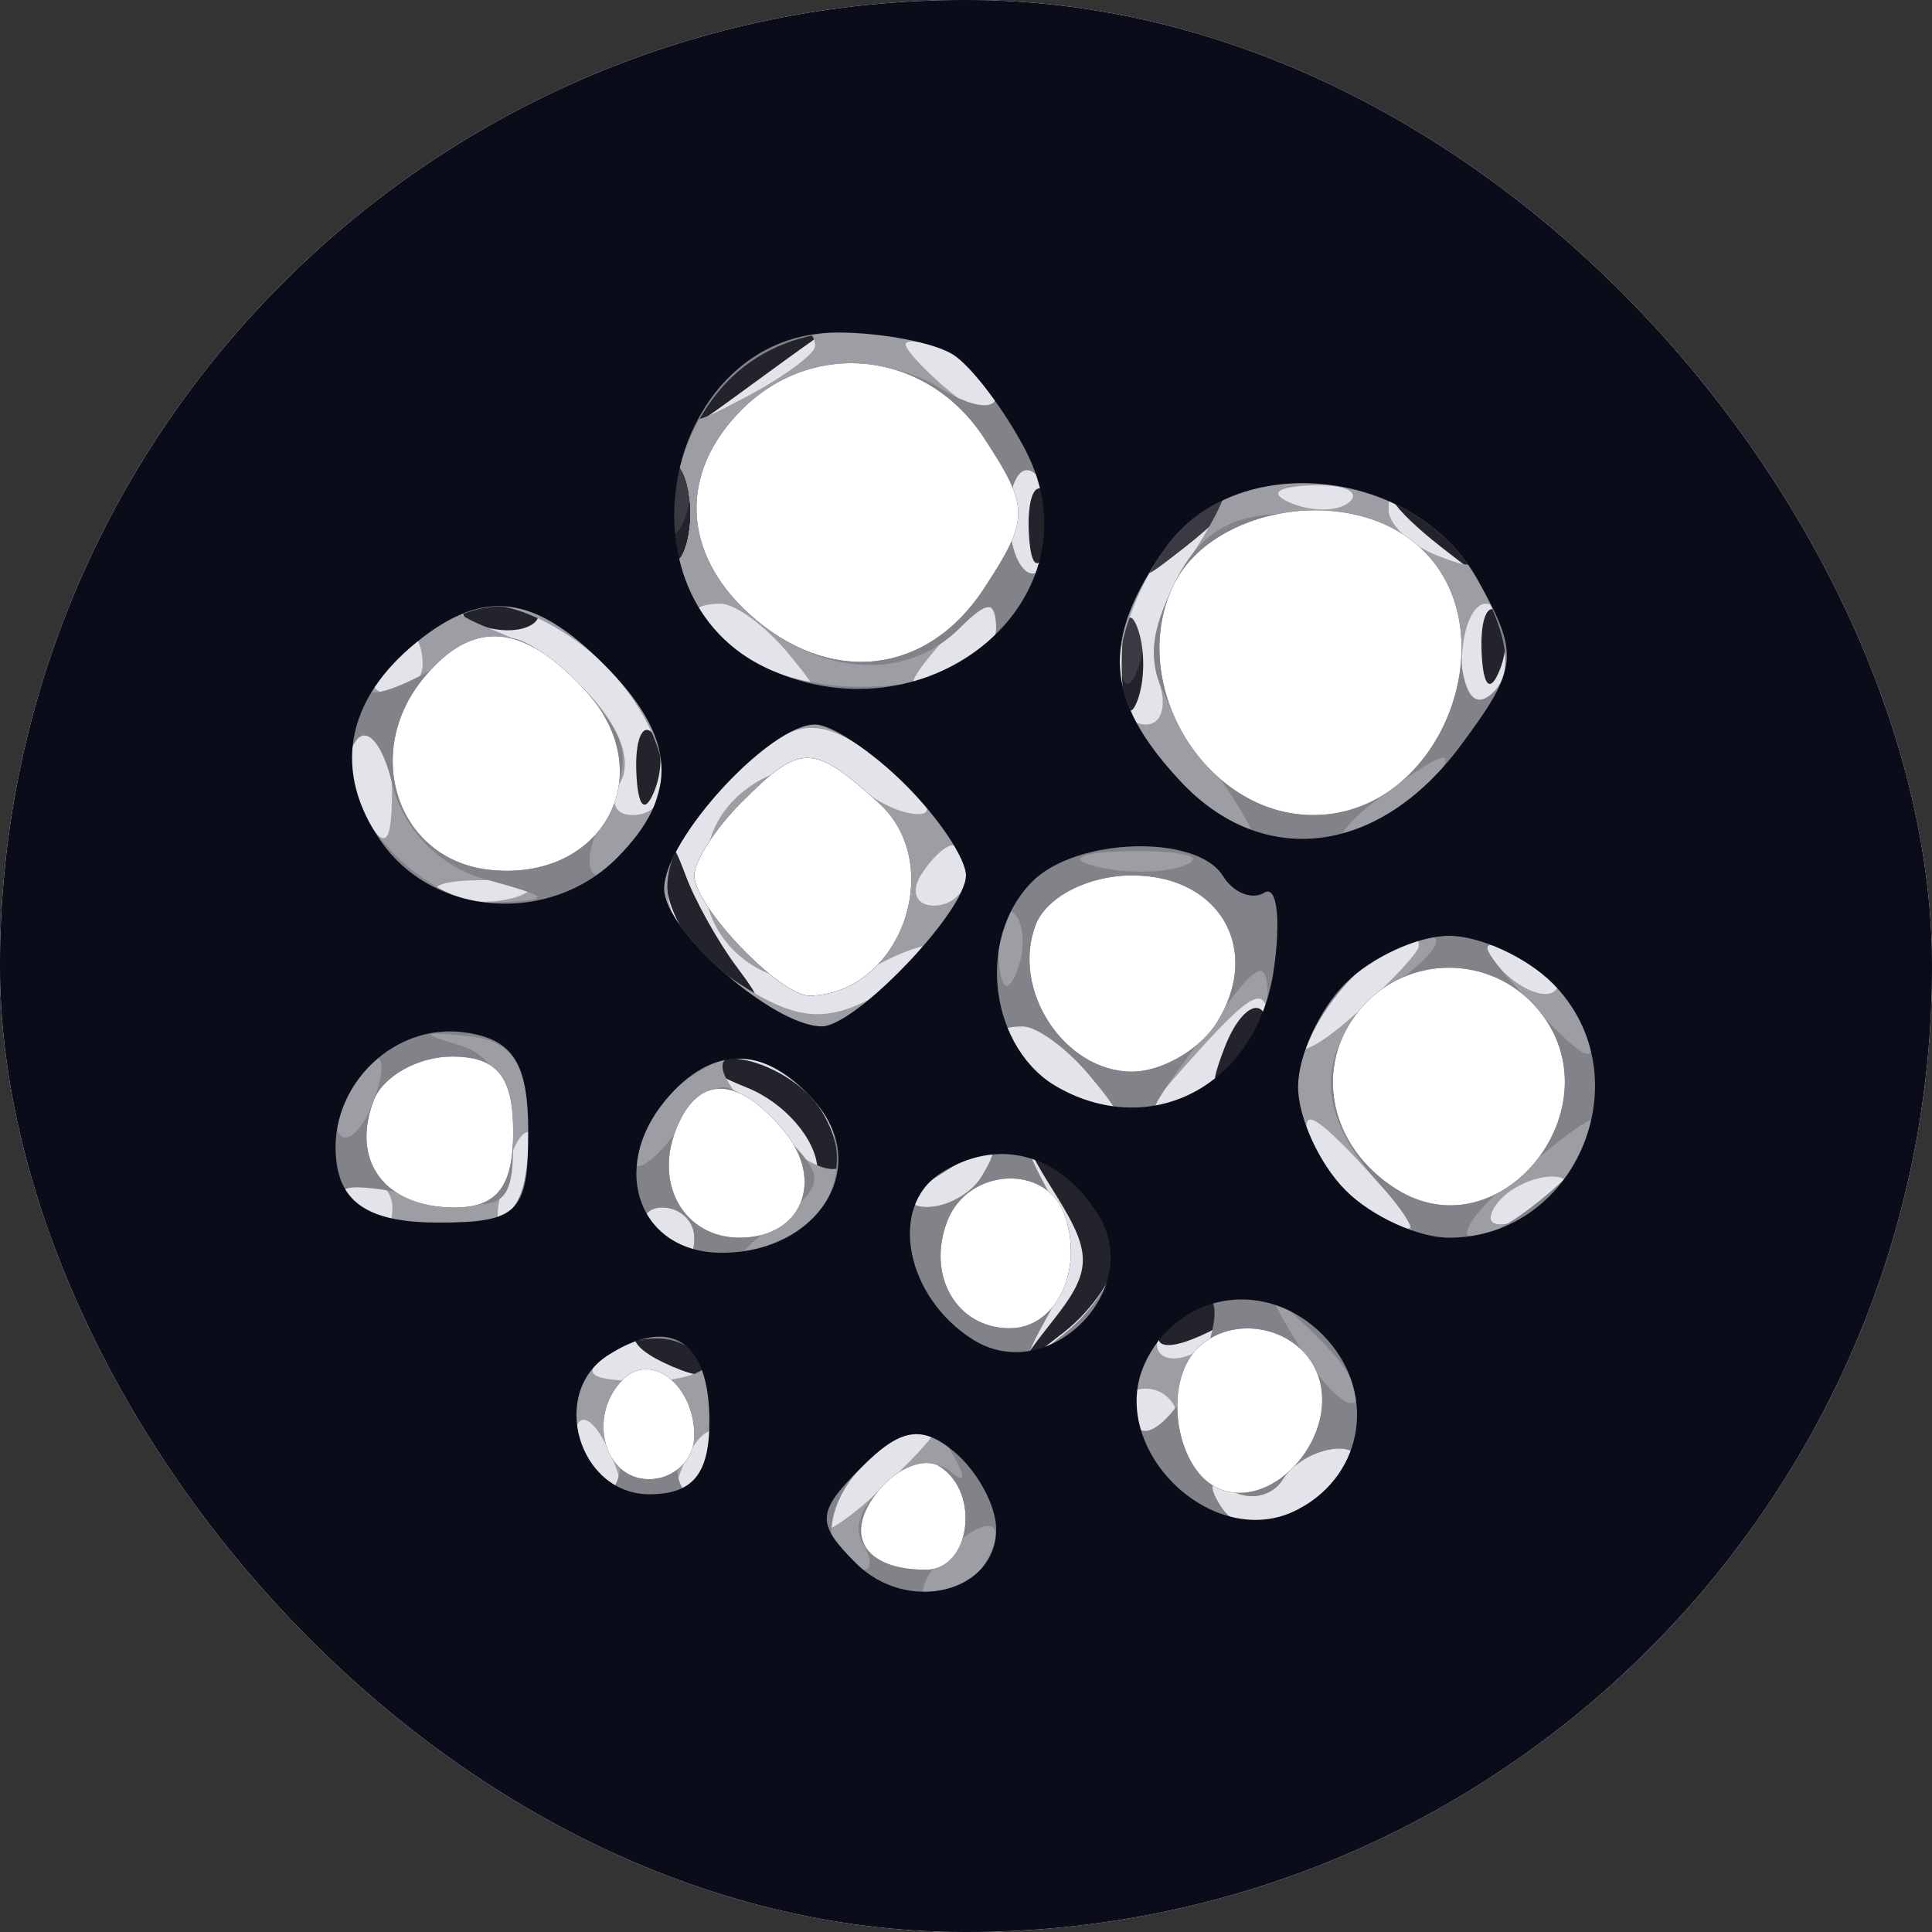 <svg width="64" height="64" viewBox="0 0 64 64" fill="none" xmlns="http://www.w3.org/2000/svg">
<rect x="0" y="0" width="64" height="64" fill="#333333" stroke="none"/>
<g clip-path="url(#clip0_1_2)">
<path fill-rule="evenodd" clip-rule="evenodd" d="M0 32V64H32H64V32V0H32H0V32Z" fill="#5D5D65"/>
<path fill-rule="evenodd" clip-rule="evenodd" d="M0 32V64H32H64V32V0H32H0V32Z" fill="#3A3A42"/>
<path fill-rule="evenodd" clip-rule="evenodd" d="M0 32V64H32H64V32V0H32H0V32ZM22.683 17.188C22.364 17.985 22.127 17.748 22.079 16.583C22.036 15.529 22.272 14.939 22.604 15.271C22.936 15.603 22.972 16.466 22.683 17.188ZM41 16.378C41 16.585 40.212 17.373 39.25 18.128C37.664 19.371 37.629 19.336 38.872 17.75C40.179 16.084 41 15.555 41 16.378ZM37.683 22.188C37.364 22.985 37.127 22.748 37.079 21.583C37.036 20.529 37.272 19.939 37.604 20.271C37.936 20.603 37.972 21.466 37.683 22.188Z" fill="#23232B"/>
<path fill-rule="evenodd" clip-rule="evenodd" d="M0 32V64H32H64V32V0H32H0V32ZM26.917 11.283C26.688 11.439 25.6 12.226 24.5 13.033C22.65 14.39 22.603 14.369 23.872 12.75C24.627 11.787 25.715 11 26.289 11C26.863 11 27.146 11.127 26.917 11.283ZM22.662 18.25C22.385 18.938 22.158 18.375 22.158 17C22.158 15.625 22.385 15.063 22.662 15.75C22.94 16.438 22.94 17.563 22.662 18.25ZM34.683 18.188C34.364 18.985 34.127 18.748 34.079 17.583C34.036 16.529 34.272 15.939 34.604 16.271C34.936 16.603 34.972 17.466 34.683 18.188ZM41 16.378C41 16.585 40.212 17.373 39.25 18.128C37.664 19.371 37.629 19.336 38.872 17.75C40.179 16.084 41 15.555 41 16.378ZM48.128 17.75C49.371 19.336 49.336 19.371 47.75 18.128C46.084 16.821 45.555 16 46.378 16C46.585 16 47.373 16.788 48.128 17.75ZM17.729 20.604C17.397 20.936 16.534 20.972 15.813 20.683C15.015 20.364 15.252 20.127 16.417 20.079C17.471 20.036 18.061 20.272 17.729 20.604ZM37.662 23.25C37.385 23.938 37.158 23.375 37.158 22C37.158 20.625 37.385 20.063 37.662 20.75C37.94 21.438 37.94 22.563 37.662 23.25ZM49.683 22.188C49.364 22.985 49.127 22.748 49.079 21.583C49.036 20.529 49.272 19.939 49.604 20.271C49.936 20.603 49.972 21.466 49.683 22.188ZM21.683 26.188C21.364 26.985 21.127 26.748 21.079 25.583C21.036 24.529 21.272 23.939 21.604 24.271C21.936 24.603 21.972 25.466 21.683 26.188ZM24.384 32C25.354 33.303 25.271 33.32 23.75 32.128C22.788 31.373 22.036 30.023 22.079 29.128C22.145 27.766 22.249 27.745 22.713 29C23.019 29.825 23.771 31.175 24.384 32ZM41.124 35.267C40.136 36.247 40.022 36.132 40.564 34.707C40.94 33.721 41.499 33.166 41.807 33.474C42.115 33.781 41.808 34.588 41.124 35.267ZM26.972 36.466C27.641 37.273 27.957 38.51 27.673 39.216C27.354 40.011 27.128 39.821 27.079 38.718C27.036 37.738 25.988 36.529 24.75 36.031C23.227 35.419 23.026 35.106 24.128 35.063C25.023 35.029 26.303 35.66 26.972 36.466ZM37 41.5C37 42.19 36.212 43.373 35.25 44.128C33.647 45.385 33.621 45.346 34.94 43.669C36.158 42.119 36.172 41.504 35.029 39.669C33.798 37.692 33.826 37.622 35.339 38.872C36.253 39.627 37 40.81 37 41.5ZM41 43.393C41 43.609 40.302 44.054 39.448 44.382C38.558 44.723 38.157 44.555 38.507 43.989C39.094 43.038 41 42.583 41 43.393ZM23.493 44.989C23.843 45.555 23.442 45.723 22.552 45.382C20.82 44.717 20.503 44 21.941 44C22.459 44 23.157 44.445 23.493 44.989Z" fill="#E3E4E9"/>
<path fill-rule="evenodd" clip-rule="evenodd" d="M0 32V64H32H64V32V0H32H0V32ZM27 11.465C27 11.72 25.988 12.469 24.75 13.129C22.71 14.216 22.628 14.172 23.872 12.664C25.15 11.115 27 10.406 27 11.465ZM33 13.229C33 13.815 32.365 13.718 31.5 13C30.675 12.315 30 11.599 30 11.409C30 11.219 30.675 11.322 31.5 11.638C32.325 11.955 33 12.671 33 13.229ZM22.662 18.25C22.385 18.938 22.158 18.375 22.158 17C22.158 15.625 22.385 15.063 22.662 15.75C22.94 16.438 22.94 17.563 22.662 18.25ZM35 17.559C35 18.352 34.646 19 34.214 19C33.782 19 33.429 18.133 33.429 17.073C33.429 16.014 33.782 15.365 34.214 15.632C34.646 15.9 35 16.766 35 17.559ZM39.413 18.492C38.515 19.863 38.04 21.663 38.359 22.492C38.677 23.322 38.501 24 37.969 24C36.482 24 36.818 20.705 38.557 18.223C40.694 15.17 41.436 15.404 39.413 18.492ZM44.729 16.604C44.397 16.936 43.534 16.972 42.813 16.683C42.015 16.364 42.252 16.127 43.417 16.079C44.471 16.036 45.061 16.272 44.729 16.604ZM48.019 17.523C49.076 18.796 49.014 18.943 47.641 18.416C46.739 18.069 46 17.384 46 16.893C46 15.607 46.579 15.788 48.019 17.523ZM20 22C22.143 24.143 22.68 27 20.941 27C20.359 27 20.172 26.53 20.527 25.956C21.328 24.661 19.245 22.05 16.535 20.952C14.834 20.262 14.787 20.116 16.25 20.063C17.212 20.029 18.9 20.9 20 22ZM26.128 21.664C27.372 23.172 27.29 23.216 25.25 22.129C22.923 20.889 22.35 20 23.878 20C24.36 20 25.373 20.749 26.128 21.664ZM33 20.893C33 21.384 32.261 22.069 31.359 22.416C29.986 22.943 29.924 22.796 30.981 21.523C32.421 19.788 33 19.607 33 20.893ZM50 21.441C50 22.234 49.646 23.1 49.214 23.368C48.782 23.635 48.429 22.986 48.429 21.927C48.429 20.867 48.782 20 49.214 20C49.646 20 50 20.648 50 21.441ZM14 22C14 22.55 13.523 23 12.941 23C12.359 23 12.16 22.55 12.5 22C12.84 21.45 13.316 21 13.559 21C13.802 21 14 21.45 14 22ZM12.985 26.25C12.973 28.007 12.768 28.182 12.051 27.048C11.545 26.249 11.354 25.237 11.625 24.798C12.492 23.394 13 23.937 12.985 26.25ZM29.559 25.468C30.626 26.276 31.027 26.951 30.45 26.968C29.872 26.986 28.935 26.535 28.367 25.967C27.106 24.706 24.353 25.637 23.609 27.577C22.289 31.017 25.709 33.761 29.072 31.961C30.133 31.394 31 31.155 31 31.43C31 31.705 30.07 32.427 28.933 33.036C27.325 33.896 26.325 33.788 24.433 32.548C21.477 30.611 21.347 28.653 24 26C26.389 23.611 27.023 23.55 29.559 25.468ZM32 29C32 29.55 31.523 30 30.941 30C30.359 30 30.16 29.55 30.5 29C30.84 28.45 31.316 28 31.559 28C31.802 28 32 28.45 32 29ZM17.25 29.662C16.563 29.94 15.438 29.94 14.75 29.662C14.063 29.385 14.625 29.158 16 29.158C17.375 29.158 17.938 29.385 17.25 29.662ZM47 31.345C47 31.535 46.1 32.505 45 33.5C42.643 35.633 42.286 34.857 44.571 32.571C46.073 31.07 47 30.602 47 31.345ZM51.526 32.807C51.219 33.115 50.412 32.808 49.733 32.124C48.753 31.136 48.868 31.022 50.293 31.564C51.279 31.94 51.834 32.499 51.526 32.807ZM42 33.965C42 34.495 40.987 35.461 39.75 36.11C37.512 37.285 37.51 37.28 39.405 35.146C41.521 32.762 42 32.544 42 33.965ZM36.128 35.664C37.372 37.172 37.29 37.216 35.25 36.129C32.923 34.889 32.35 34 33.878 34C34.36 34 35.373 34.749 36.128 35.664ZM26.972 36.466C29.048 38.967 27.626 39.628 25.286 37.25C23.86 35.801 23.549 35 24.413 35C25.151 35 26.303 35.66 26.972 36.466ZM17.168 40.232C16.426 40.974 16.296 40.583 16.731 38.92C17.085 37.568 17.538 37.114 17.788 37.863C18.028 38.585 17.75 39.65 17.168 40.232ZM45.539 39.043C47.058 40.721 47.099 40.975 45.771 40.466C44.882 40.125 43.909 39.205 43.609 38.423C42.862 36.476 43.361 36.636 45.539 39.043ZM32.5 39C32.16 39.55 31.346 39.993 30.691 39.985C29.975 39.975 30.099 39.582 31 39C32.921 37.758 33.267 37.758 32.5 39ZM37 41.5C37 42.19 36.245 43.373 35.323 44.128C33.819 45.358 33.759 45.296 34.738 43.526C35.522 42.11 35.525 40.979 34.751 39.526C33.784 37.71 33.845 37.642 35.336 38.872C36.251 39.627 37 40.81 37 41.5ZM13 40C13 40.55 12.802 41 12.559 41C12.316 41 11.84 40.55 11.5 40C11.16 39.45 11.359 39 11.941 39C12.523 39 13 39.45 13 40ZM52 39.393C52 39.609 51.302 40.054 50.448 40.382C49.558 40.723 49.157 40.555 49.507 39.989C50.094 39.038 52 38.583 52 39.393ZM23 41C23 41.55 22.802 42 22.559 42C22.316 42 21.84 41.55 21.5 41C21.16 40.45 21.359 40 21.941 40C22.523 40 23 40.45 23 41ZM40.5 44C40.16 44.55 39.432 45 38.882 45C38.332 45 38.16 44.55 38.5 44C38.84 43.45 39.568 43 40.118 43C40.668 43 40.84 43.45 40.5 44ZM23.423 44.875C23.72 45.356 22.799 45.75 21.375 45.75C19.546 45.75 19.184 45.498 20.143 44.89C21.883 43.788 22.749 43.784 23.423 44.875ZM39 47C39 47.55 38.802 48 38.559 48C38.316 48 37.84 47.55 37.5 47C37.16 46.45 37.359 46 37.941 46C38.523 46 39 46.45 39 47ZM20.382 48.552C20.723 49.442 20.555 49.843 19.989 49.493C19.445 49.157 19 48.459 19 47.941C19 46.503 19.717 46.82 20.382 48.552ZM23.124 49.267C22.136 50.247 22.022 50.132 22.564 48.707C22.94 47.721 23.499 47.166 23.807 47.474C24.115 47.781 23.808 48.588 23.124 49.267ZM31 47.345C31 47.535 30.1 48.505 29 49.5C26.643 51.633 26.286 50.857 28.571 48.571C30.073 47.07 31 46.602 31 47.345ZM45 48.465C45 48.72 44.127 49.397 43.061 49.968C41.676 50.709 40.917 50.675 40.406 49.848C39.979 49.157 40.128 48.961 40.776 49.362C41.373 49.731 42.144 49.575 42.49 49.016C43.118 48 45 47.587 45 48.465Z" fill="#9D9EA3"/>
<path fill-rule="evenodd" clip-rule="evenodd" d="M0 32V64H32H64V32V0H32H0V32ZM31.418 11.607C32.288 11.941 33 12.62 33 13.115C33 13.611 32.168 13.497 31.151 12.862C28.356 11.116 24.144 12.579 23.397 15.556C22.232 20.197 28.494 24.106 31.8 20.8C32.712 19.888 33 19.884 33 20.781C33 22.536 28.203 23.414 25.454 22.161C22.264 20.708 21.318 16.69 23.413 13.493C25.023 11.036 28.063 10.319 31.418 11.607ZM35 17.559C35 18.352 34.646 19 34.214 19C33.782 19 33.429 18.133 33.429 17.073C33.429 16.014 33.782 15.365 34.214 15.632C34.646 15.9 35 16.766 35 17.559ZM48.954 19.215C49.95 20.997 50.132 22.267 49.485 22.914C48.839 23.56 48.448 23.012 48.348 21.318C48.168 18.281 46.543 17.036 42.729 17.015C40.728 17.004 39.637 17.702 38.808 19.523C37.834 21.659 37.995 22.502 39.859 25.023C42.435 28.507 41.968 28.955 39.039 25.811C36.585 23.177 36.47 21.202 38.595 18.168C40.915 14.855 46.854 15.456 48.954 19.215ZM20 22C21.1 23.1 22 24.413 22 24.918C22 26.675 20.78 29 19.858 29C19.347 29 19.441 28.045 20.065 26.878C21.006 25.12 20.838 24.394 19.089 22.645C17.305 20.861 16.671 20.724 15.002 21.766C12.257 23.481 11.078 23.256 13.441 21.468C16.054 19.492 17.619 19.619 20 22ZM16.036 29.114C18.331 29.753 18.349 29.807 16.307 29.9C13.887 30.01 10.697 26.298 11.749 24.597C12.121 23.995 12.67 24.602 12.994 25.974C13.343 27.454 14.55 28.699 16.036 29.114ZM30 26C31.1 27.1 32 28.45 32 29C32 30.178 28.348 34 27.223 34C25.628 34 22 30.835 22 29.443C22 27.801 25.491 24 27 24C27.55 24 28.9 24.9 30 26ZM24.571 26.571C23.707 27.436 23 28.529 23 29C23 30.025 25.859 33.006 26.821 32.985C29.837 32.917 31.365 28.64 29.104 26.594C26.919 24.617 26.528 24.615 24.571 26.571ZM47 26.5C46.315 27.325 45.274 28 44.686 28C44.099 28 44.491 27.339 45.559 26.532C48.067 24.634 48.557 24.624 47 26.5ZM39.269 28.656C38.592 28.93 37.242 28.947 36.269 28.693C35.296 28.439 35.85 28.215 37.5 28.195C39.15 28.175 39.946 28.382 39.269 28.656ZM33.683 32.188C33.364 32.985 33.127 32.748 33.079 31.583C33.036 30.529 33.272 29.939 33.604 30.271C33.936 30.603 33.972 31.466 33.683 32.188ZM46.223 32.557C43.58 34.407 43.387 36.665 45.655 39.171C47.675 41.403 46.763 41.62 44.571 39.429C43.707 38.564 43 37.021 43 36C43 33.932 45.518 31 47.294 31C47.927 31 47.445 31.701 46.223 32.557ZM52.391 33.577C53.138 35.524 52.639 35.364 50.461 32.957C48.942 31.279 48.901 31.025 50.229 31.534C51.118 31.875 52.091 32.795 52.391 33.577ZM42 33.465C42 34.27 41.045 35.441 39.877 36.066C37.763 37.197 37.762 37.192 39.627 34.632C41.827 31.615 42 31.529 42 33.465ZM17.5 37.514C17.5 39.893 17.019 40.568 15.135 40.835C13.834 41.019 12.273 40.673 11.666 40.066C10.861 39.261 11.434 39.137 13.781 39.606C16.733 40.197 17 40.039 17 37.698C17 36.131 16.325 34.948 15.25 34.631C13.89 34.23 13.946 34.161 15.5 34.321C17.007 34.477 17.5 35.263 17.5 37.514ZM36.128 35.664C37.372 37.172 37.29 37.216 35.25 36.129C32.923 34.889 32.35 34 33.878 34C34.36 34 35.373 34.749 36.128 35.664ZM12.345 36.543C12.019 37.392 11.538 37.872 11.276 37.61C11.014 37.348 11.096 36.653 11.459 36.067C12.445 34.471 13.021 34.781 12.345 36.543ZM27.07 36.584C28.533 38.348 27.419 41.066 24.929 41.805C24.143 42.039 24.4 41.53 25.5 40.676C27.43 39.176 27.437 39.059 25.689 37.311C23.941 35.563 23.828 35.567 22.439 37.441C21.647 38.509 21 38.936 21 38.391C21 37.032 23.143 35 24.578 35C25.225 35 26.347 35.713 27.07 36.584ZM53 37.429C53 38.291 49.827 41 48.818 41C48.246 41 48.841 40.115 50.139 39.033C52.645 36.946 53 36.747 53 37.429ZM32.5 39C32.16 39.55 31.346 39.993 30.691 39.985C29.975 39.975 30.099 39.582 31 39C32.921 37.758 33.267 37.758 32.5 39ZM37 41.5C37 42.19 36.245 43.373 35.323 44.128C33.819 45.358 33.759 45.296 34.738 43.526C35.522 42.11 35.525 40.979 34.751 39.526C33.784 37.71 33.845 37.642 35.336 38.872C36.251 39.627 37 40.81 37 41.5ZM23 41C23 41.55 22.802 42 22.559 42C22.316 42 21.84 41.55 21.5 41C21.16 40.45 21.359 40 21.941 40C22.523 40 23 40.45 23 41ZM39.672 45.415C39.046 46.743 38.187 47.615 37.764 47.354C36.829 46.777 38.718 43 39.941 43C40.42 43 40.299 44.087 39.672 45.415ZM44.903 46.431C44.64 46.694 43.829 45.917 43.1 44.705C41.835 42.598 41.857 42.577 43.579 44.226C44.57 45.176 45.166 46.168 44.903 46.431ZM23.844 46.439C24.033 47.414 23.771 48.629 23.261 49.139C22.692 49.708 22.366 49.297 22.417 48.074C22.463 46.978 22.05 46.082 21.5 46.082C20.95 46.082 20.533 46.941 20.574 47.991C20.615 49.041 20.277 49.671 19.824 49.391C18.548 48.602 18.852 45.226 20.25 44.667C22.205 43.885 23.469 44.508 23.844 46.439ZM31.601 48.25C31.997 48.938 31.952 49.166 31.502 48.759C30.463 47.817 27.836 49.926 28.57 51.113C28.871 51.601 28.893 52 28.618 52C27.207 52 27.174 49.969 28.562 48.581C30.468 46.675 30.681 46.652 31.601 48.25ZM45 48.465C45 48.72 44.127 49.397 43.061 49.968C41.676 50.709 40.917 50.675 40.406 49.848C39.979 49.157 40.128 48.961 40.776 49.362C41.373 49.731 42.144 49.575 42.49 49.016C43.118 48 45 47.587 45 48.465ZM32.541 51.933C32.179 52.52 31.441 53 30.902 53C30.362 53 30.501 52.37 31.211 51.601C32.646 50.043 33.567 50.273 32.541 51.933Z" fill="#828388"/>
<path fill-rule="evenodd" clip-rule="evenodd" d="M0 32V64H32H64V32V0H32H0V32ZM31.6 11.765C32.205 12.169 33.264 13.569 33.952 14.875C36.529 19.763 30.859 24.624 25.454 22.161C20.186 19.761 22.012 10.983 27.773 11.015C29.273 11.024 30.995 11.361 31.6 11.765ZM24.571 13.571C22.484 15.659 22.584 18.314 24.829 20.345C27.47 22.735 30.703 22.383 32.592 19.5C34.109 17.184 34.109 16.816 32.592 14.5C30.709 11.626 26.952 11.191 24.571 13.571ZM48.948 19.204C50.342 21.699 50.298 22.125 48.381 24.704C45.685 28.33 41.835 28.813 39.093 25.869C36.586 23.178 36.459 21.217 38.595 18.168C40.912 14.861 46.853 15.455 48.948 19.204ZM38.837 19.459C37.339 22.747 39.969 27 43.5 27C48.014 27 50.249 20.283 46.573 17.765C44.108 16.078 39.964 16.985 38.837 19.459ZM20 22C22.408 24.408 22.535 26.322 20.429 28.429C18.211 30.646 14.379 30.379 12.632 27.885C11.006 25.563 11.437 23.179 13.831 21.25C16.018 19.488 17.691 19.691 20 22ZM14.046 22.445C11.978 24.936 13.162 28.461 16.183 28.81C19.944 29.244 21.913 25.666 19.425 22.917C17.355 20.63 15.675 20.482 14.046 22.445ZM30 26C31.1 27.1 32 28.45 32 29C32 30.178 28.348 34 27.223 34C25.628 34 22 30.835 22 29.443C22 27.801 25.491 24 27 24C27.55 24 28.9 24.9 30 26ZM24.571 26.571C23.707 27.436 23 28.529 23 29C23 30.025 25.859 33.006 26.821 32.985C29.837 32.917 31.365 28.64 29.104 26.594C26.919 24.617 26.528 24.615 24.571 26.571ZM40.51 29.016C40.856 29.575 41.476 29.824 41.888 29.569C42.301 29.314 42.438 30.467 42.194 32.131C41.645 35.873 38.273 37.751 35.126 36.068C32.789 34.817 32.289 31.111 34.2 29.2C35.663 27.737 39.647 27.621 40.51 29.016ZM34.309 30.636C33.482 32.792 35.259 35.5 37.5 35.5C38.48 35.5 39.74 34.774 40.3 33.886C41.828 31.464 40.416 29 37.5 29C36.05 29 34.665 29.71 34.309 30.636ZM51.429 32.571C54.461 35.604 52.266 41 48 41C46.979 41 45.436 40.293 44.571 39.429C43.707 38.564 43 37.021 43 36C43 34.979 43.707 33.436 44.571 32.571C45.436 31.707 46.979 31 48 31C49.021 31 50.564 31.707 51.429 32.571ZM45.04 33.452C43.485 35.325 44.028 37.989 46.25 39.388C49.715 41.57 53.617 36.653 50.96 33.452C49.416 31.591 46.584 31.591 45.04 33.452ZM17.5 37.5C17.5 40.164 17.165 40.5 14.514 40.5C12.434 40.5 11.422 39.954 11.181 38.702C10.7 36.201 12.915 33.845 15.412 34.202C16.999 34.428 17.5 35.22 17.5 37.5ZM12.38 36.452C11.605 38.473 12.758 40 15.059 40C16.463 40 17 39.308 17 37.5C17 35.654 16.469 35 14.969 35C13.851 35 12.686 35.653 12.38 36.452ZM27.07 36.584C28.846 38.724 27.059 41.5 23.905 41.5C21.184 41.5 20.157 38.721 22.04 36.452C23.608 34.562 25.432 34.61 27.07 36.584ZM22.38 37.452C21.676 39.286 22.7 41 24.5 41C26.558 41 27.338 39.112 25.964 37.456C24.425 35.603 23.09 35.601 22.38 37.452ZM36.376 40.231C37.947 42.727 34.727 45.947 32.231 44.376C30.004 42.973 29.418 39.988 31.152 38.871C33.036 37.657 35.092 38.193 36.376 40.231ZM31.38 40.452C30.683 42.267 31.695 44 33.452 44C34.982 44 35.91 42.085 35.269 40.25C34.672 38.537 32.063 38.673 31.38 40.452ZM43.8 44.2C45.614 46.014 45.24 48.801 43.023 49.988C40.156 51.522 36.478 47.844 38.012 44.977C39.199 42.76 41.986 42.386 43.8 44.2ZM23.5 47.083C23.5 48.828 22.947 49.5 21.514 49.5C19.167 49.5 18.175 46.138 20.152 44.886C22.22 43.577 23.5 44.416 23.5 47.083ZM39.667 44.667C38.483 45.85 38.958 48.77 40.427 49.334C42.256 50.035 44.401 47.487 43.643 45.513C43.046 43.955 40.846 43.487 39.667 44.667ZM20.639 45.694C19.444 46.889 19.994 49 21.5 49C22.325 49 23 48.352 23 47.559C23 45.888 21.573 44.761 20.639 45.694ZM33 50.654C33 52.767 30.052 53.481 28.351 51.78C27.026 50.454 27.047 50.096 28.535 48.608C29.832 47.311 30.527 47.193 31.606 48.088C32.373 48.724 33 49.879 33 50.654ZM29.122 49.353C27.906 50.818 28.596 52 30.667 52C32.156 52 32.492 49.422 31.113 48.57C30.626 48.269 29.73 48.621 29.122 49.353Z" fill="#0A0C19"/>
<path fill-rule="evenodd" clip-rule="evenodd" d="M24.571 13.571C22.484 15.659 22.584 18.314 24.829 20.345C27.47 22.735 30.703 22.383 32.592 19.5C34.109 17.184 34.109 16.816 32.592 14.5C30.709 11.626 26.952 11.191 24.571 13.571ZM38.837 19.459C37.339 22.747 39.969 27 43.5 27C48.014 27 50.249 20.283 46.573 17.765C44.108 16.078 39.964 16.985 38.837 19.459ZM14.046 22.445C11.978 24.936 13.162 28.461 16.183 28.81C19.944 29.244 21.913 25.666 19.425 22.917C17.355 20.63 15.675 20.482 14.046 22.445ZM24.571 26.571C23.707 27.436 23 28.529 23 29C23 30.025 25.859 33.006 26.821 32.985C29.837 32.917 31.365 28.64 29.104 26.594C26.919 24.617 26.528 24.615 24.571 26.571ZM34.309 30.636C33.482 32.792 35.259 35.5 37.5 35.5C38.48 35.5 39.74 34.774 40.3 33.886C41.828 31.464 40.416 29 37.5 29C36.05 29 34.665 29.71 34.309 30.636ZM45.04 33.452C43.485 35.325 44.028 37.989 46.25 39.388C49.715 41.57 53.617 36.653 50.96 33.452C49.416 31.591 46.584 31.591 45.04 33.452ZM12.38 36.452C11.605 38.473 12.758 40 15.059 40C16.463 40 17 39.308 17 37.5C17 35.654 16.469 35 14.969 35C13.851 35 12.686 35.653 12.38 36.452ZM22.38 37.452C21.676 39.286 22.7 41 24.5 41C26.558 41 27.338 39.112 25.964 37.456C24.425 35.603 23.09 35.601 22.38 37.452ZM31.38 40.452C30.683 42.267 31.695 44 33.452 44C34.982 44 35.91 42.085 35.269 40.25C34.672 38.537 32.063 38.673 31.38 40.452ZM39.667 44.667C38.483 45.85 38.958 48.77 40.427 49.334C42.256 50.035 44.401 47.487 43.643 45.513C43.046 43.955 40.846 43.487 39.667 44.667ZM20.639 45.694C19.444 46.889 19.994 49 21.5 49C22.325 49 23 48.352 23 47.559C23 45.888 21.573 44.761 20.639 45.694ZM29.122 49.353C27.906 50.818 28.596 52 30.667 52C32.156 52 32.492 49.422 31.113 48.57C30.626 48.269 29.73 48.621 29.122 49.353Z" fill="#FEFFFF"/>
</g>
<defs>
<clipPath id="clip0_1_2">
<rect width="64" height="64" rx="32" fill="white"/>
</clipPath>
</defs>
</svg>
